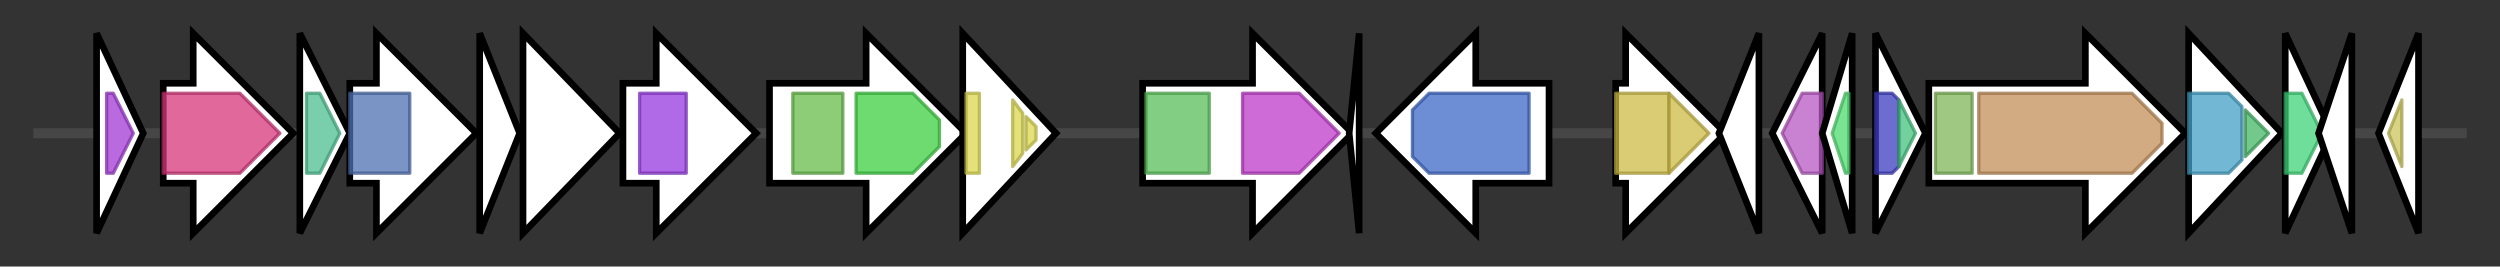 <svg version="1.1" baseProfile="full" xmlns="http://www.w3.org/2000/svg" width="750.467" height="80">
	<rect width="100%" height="100%" fill="#333333" stroke="none"/>
	<g>
		<line x1="10" y1="40.0" x2="740.467" y2="40.0" style="stroke:rgb(70,70,70); stroke-width:3 "/>
		<g>
			<title> (ctg21_175)</title>
			<polygon class=" (ctg21_175)" points="29,10 43,40 29,70" fill="rgb(255,255,255)" fill-opacity="1.0" stroke="rgb(0,0,0)" stroke-width="2"  />
			<g>
				<title>OsmC (PF02566)
"OsmC-like protein"</title>
				<polygon class="PF02566" points="32,28 34,28 40,40 34,52 32,52" stroke-linejoin="round" width="9" height="24" fill="rgb(161,56,212)" stroke="rgb(128,44,169)" stroke-width="1" opacity="0.75" />
			</g>
		</g>
		<g>
			<title> (ctg21_176)</title>
			<polygon class=" (ctg21_176)" points="49,25 58,25 58,10 88,40 58,70 58,55 49,55" fill="rgb(255,255,255)" fill-opacity="1.0" stroke="rgb(0,0,0)" stroke-width="2"  />
			<g>
				<title>Aminotran_5 (PF00266)
"Aminotransferase class-V"</title>
				<polygon class="PF00266" points="49,28 72,28 84,40 72,52 49,52" stroke-linejoin="round" width="36" height="24" fill="rgb(214,54,122)" stroke="rgb(171,43,97)" stroke-width="1" opacity="0.75" />
			</g>
		</g>
		<g>
			<title> (ctg21_177)</title>
			<polygon class=" (ctg21_177)" points="90,10 105,40 90,70" fill="rgb(255,255,255)" fill-opacity="1.0" stroke="rgb(0,0,0)" stroke-width="2"  />
			<g>
				<title>GCV_H (PF01597)
"Glycine cleavage H-protein"</title>
				<polygon class="PF01597" points="92,28 96,28 102,40 96,52 92,52" stroke-linejoin="round" width="11" height="24" fill="rgb(77,190,144)" stroke="rgb(61,152,115)" stroke-width="1" opacity="0.75" />
			</g>
		</g>
		<g>
			<title> (ctg21_178)</title>
			<polygon class=" (ctg21_178)" points="105,25 113,25 113,10 143,40 113,70 113,55 105,55" fill="rgb(255,255,255)" fill-opacity="1.0" stroke="rgb(0,0,0)" stroke-width="2"  />
			<g>
				<title>cobW (PF02492)
"CobW/HypB/UreG, nucleotide-binding domain"</title>
				<rect class="PF02492" x="105" y="28" stroke-linejoin="round" width="18" height="24" fill="rgb(79,112,178)" stroke="rgb(63,89,142)" stroke-width="1" opacity="0.75" />
			</g>
		</g>
		<g>
			<title> (ctg21_179)</title>
			<polygon class=" (ctg21_179)" points="144,10 156,40 144,70" fill="rgb(255,255,255)" fill-opacity="1.0" stroke="rgb(0,0,0)" stroke-width="2"  />
		</g>
		<g>
			<title> (ctg21_180)</title>
			<polygon class=" (ctg21_180)" points="157,10 186,40 157,70" fill="rgb(255,255,255)" fill-opacity="1.0" stroke="rgb(0,0,0)" stroke-width="2"  />
		</g>
		<g>
			<title> (ctg21_181)</title>
			<polygon class=" (ctg21_181)" points="187,25 197,25 197,10 227,40 197,70 197,55 187,55" fill="rgb(255,255,255)" fill-opacity="1.0" stroke="rgb(0,0,0)" stroke-width="2"  />
			<g>
				<title>Radical_SAM (PF04055)
"Radical SAM superfamily"</title>
				<rect class="PF04055" x="192" y="28" stroke-linejoin="round" width="14" height="24" fill="rgb(149,56,222)" stroke="rgb(119,44,177)" stroke-width="1" opacity="0.75" />
			</g>
		</g>
		<g>
			<title> (ctg21_182)</title>
			<polygon class=" (ctg21_182)" points="231,25 260,25 260,10 290,40 260,70 260,55 231,55" fill="rgb(255,255,255)" fill-opacity="1.0" stroke="rgb(0,0,0)" stroke-width="2"  />
			<g>
				<title>DUF116 (PF01976)
"Protein of unknown function DUF116"</title>
				<rect class="PF01976" x="238" y="28" stroke-linejoin="round" width="15" height="24" fill="rgb(103,188,75)" stroke="rgb(82,150,60)" stroke-width="1" opacity="0.75" />
			</g>
			<g>
				<title>polyprenyl_synt (PF00348)
"Polyprenyl synthetase"</title>
				<polygon class="PF00348" points="257,28 274,28 282,36 282,44 274,52 257,52" stroke-linejoin="round" width="25" height="24" fill="rgb(61,206,65)" stroke="rgb(48,164,52)" stroke-width="1" opacity="0.75" />
			</g>
		</g>
		<g>
			<title> (ctg21_183)</title>
			<polygon class=" (ctg21_183)" points="289,10 317,40 289,70" fill="rgb(255,255,255)" fill-opacity="1.0" stroke="rgb(0,0,0)" stroke-width="2"  />
			<g>
				<title>Prenyltrans (PF00432)
"Prenyltransferase and squalene oxidase repeat"</title>
				<rect class="PF00432" x="290" y="28" stroke-linejoin="round" width="4" height="24" fill="rgb(218,215,79)" stroke="rgb(174,172,63)" stroke-width="1" opacity="0.75" />
			</g>
			<g>
				<title>Prenyltrans (PF00432)
"Prenyltransferase and squalene oxidase repeat"</title>
				<polygon class="PF00432" points="304,30 307,34 307,46 304,50" stroke-linejoin="round" width="3" height="24" fill="rgb(218,215,79)" stroke="rgb(174,172,63)" stroke-width="1" opacity="0.75" />
			</g>
			<g>
				<title>Prenyltrans (PF00432)
"Prenyltransferase and squalene oxidase repeat"</title>
				<polygon class="PF00432" points="308,35 311,38 311,42 308,45" stroke-linejoin="round" width="3" height="24" fill="rgb(218,215,79)" stroke="rgb(174,172,63)" stroke-width="1" opacity="0.75" />
			</g>
			<g>
				<title>Prenyltrans (PF00432)
"Prenyltransferase and squalene oxidase repeat"</title>
				<polygon class="PF00432" points="313,40 313,40 313,40" stroke-linejoin="round" width="3" height="24" fill="rgb(218,215,79)" stroke="rgb(174,172,63)" stroke-width="1" opacity="0.75" />
			</g>
		</g>
		<g>
			<title> (ctg21_184)</title>
			<polygon class=" (ctg21_184)" points="343,25 376,25 376,10 406,40 376,70 376,55 343,55" fill="rgb(255,255,255)" fill-opacity="1.0" stroke="rgb(0,0,0)" stroke-width="2"  />
			<g>
				<title>SQHop_cyclase_N (PF13249)
"Squalene-hopene cyclase N-terminal domain"</title>
				<rect class="PF13249" x="344" y="28" stroke-linejoin="round" width="19" height="24" fill="rgb(88,190,89)" stroke="rgb(70,152,71)" stroke-width="1" opacity="0.75" />
			</g>
			<g>
				<title>SQHop_cyclase_C (PF13243)
"Squalene-hopene cyclase C-terminal domain"</title>
				<polygon class="PF13243" points="373,28 390,28 402,40 390,52 373,52" stroke-linejoin="round" width="31" height="24" fill="rgb(191,58,201)" stroke="rgb(152,46,160)" stroke-width="1" opacity="0.75" />
			</g>
		</g>
		<g>
			<title> (ctg21_185)</title>
			<polygon class=" (ctg21_185)" points="405,40 408,10 408,70" fill="rgb(255,255,255)" fill-opacity="1.0" stroke="rgb(0,0,0)" stroke-width="2"  />
		</g>
		<g>
			<title> (ctg21_186)</title>
			<polygon class=" (ctg21_186)" points="465,25 443,25 443,10 413,40 443,70 443,55 465,55" fill="rgb(255,255,255)" fill-opacity="1.0" stroke="rgb(0,0,0)" stroke-width="2"  />
			<g>
				<title>Sulfatase (PF00884)
"Sulfatase"</title>
				<polygon class="PF00884" points="424,33 429,28 459,28 459,52 429,52 424,47" stroke-linejoin="round" width="35" height="24" fill="rgb(61,103,198)" stroke="rgb(48,82,158)" stroke-width="1" opacity="0.75" />
			</g>
		</g>
		<g>
			<title> (ctg21_187)</title>
			<polygon class=" (ctg21_187)" points="485,25 488,25 488,10 518,40 488,70 488,55 485,55" fill="rgb(255,255,255)" fill-opacity="1.0" stroke="rgb(0,0,0)" stroke-width="2"  />
			<g>
				<title>FmdA_AmdA (PF03069)
"Acetamidase/Formamidase family"</title>
				<rect class="PF03069" x="485" y="28" stroke-linejoin="round" width="16" height="24" fill="rgb(205,187,71)" stroke="rgb(164,149,56)" stroke-width="1" opacity="0.75" />
			</g>
			<g>
				<title>FmdA_AmdA (PF03069)
"Acetamidase/Formamidase family"</title>
				<polygon class="PF03069" points="501,28 501,28 513,40 501,52 501,52" stroke-linejoin="round" width="14" height="24" fill="rgb(205,187,71)" stroke="rgb(164,149,56)" stroke-width="1" opacity="0.75" />
			</g>
		</g>
		<g>
			<title> (ctg21_188)</title>
			<polygon class=" (ctg21_188)" points="516,40 528,10 528,70" fill="rgb(255,255,255)" fill-opacity="1.0" stroke="rgb(0,0,0)" stroke-width="2"  />
		</g>
		<g>
			<title> (ctg21_189)</title>
			<polygon class=" (ctg21_189)" points="532,40 547,10 547,70" fill="rgb(255,255,255)" fill-opacity="1.0" stroke="rgb(0,0,0)" stroke-width="2"  />
			<g>
				<title>YgbB (PF02542)
"YgbB family"</title>
				<polygon class="PF02542" points="535,40 541,28 547,28 547,52 541,52" stroke-linejoin="round" width="15" height="24" fill="rgb(183,87,193)" stroke="rgb(146,69,154)" stroke-width="1" opacity="0.75" />
			</g>
		</g>
		<g>
			<title> (ctg21_190)</title>
			<polygon class=" (ctg21_190)" points="547,40 556,10 556,70" fill="rgb(255,255,255)" fill-opacity="1.0" stroke="rgb(0,0,0)" stroke-width="2"  />
			<g>
				<title>Acylphosphatase (PF00708)
"Acylphosphatase"</title>
				<polygon class="PF00708" points="550,40 554,28 555,28 555,52 554,52" stroke-linejoin="round" width="8" height="24" fill="rgb(79,219,111)" stroke="rgb(63,175,88)" stroke-width="1" opacity="0.75" />
			</g>
		</g>
		<g>
			<title> (ctg21_191)</title>
			<polygon class=" (ctg21_191)" points="563,10 578,40 563,70" fill="rgb(255,255,255)" fill-opacity="1.0" stroke="rgb(0,0,0)" stroke-width="2"  />
			<g>
				<title>Fer2 (PF00111)
"2Fe-2S iron-sulfur cluster binding domain"</title>
				<polygon class="PF00111" points="563,28 568,28 570,30 570,50 568,52 563,52" stroke-linejoin="round" width="7" height="24" fill="rgb(60,59,191)" stroke="rgb(48,47,152)" stroke-width="1" opacity="0.75" />
			</g>
			<g>
				<title>Fer2_2 (PF01799)
"[2Fe-2S] binding domain"</title>
				<polygon class="PF01799" points="570,30 575,40 570,50" stroke-linejoin="round" width="7" height="24" fill="rgb(67,193,124)" stroke="rgb(53,154,99)" stroke-width="1" opacity="0.75" />
			</g>
		</g>
		<g>
			<title> (ctg21_192)</title>
			<polygon class=" (ctg21_192)" points="579,25 626,25 626,10 656,40 626,70 626,55 579,55" fill="rgb(255,255,255)" fill-opacity="1.0" stroke="rgb(0,0,0)" stroke-width="2"  />
			<g>
				<title>Ald_Xan_dh_C (PF01315)
"Aldehyde oxidase and xanthine dehydrogenase, a/b hammerhead domain"</title>
				<rect class="PF01315" x="581" y="28" stroke-linejoin="round" width="11" height="24" fill="rgb(127,182,88)" stroke="rgb(101,145,70)" stroke-width="1" opacity="0.75" />
			</g>
			<g>
				<title>Ald_Xan_dh_C2 (PF02738)
"Molybdopterin-binding domain of aldehyde dehydrogenase"</title>
				<polygon class="PF02738" points="594,28 640,28 649,37 649,43 640,52 594,52" stroke-linejoin="round" width="55" height="24" fill="rgb(194,143,89)" stroke="rgb(155,114,71)" stroke-width="1" opacity="0.75" />
			</g>
		</g>
		<g>
			<title> (ctg21_193)</title>
			<polygon class=" (ctg21_193)" points="657,10 685,40 657,70" fill="rgb(255,255,255)" fill-opacity="1.0" stroke="rgb(0,0,0)" stroke-width="2"  />
			<g>
				<title>FAD_binding_5 (PF00941)
"FAD binding domain in molybdopterin dehydrogenase"</title>
				<polygon class="PF00941" points="657,28 669,28 673,32 673,48 669,52 657,52" stroke-linejoin="round" width="16" height="24" fill="rgb(67,160,198)" stroke="rgb(53,128,158)" stroke-width="1" opacity="0.75" />
			</g>
			<g>
				<title>CO_deh_flav_C (PF03450)
"CO dehydrogenase flavoprotein C-terminal domain"</title>
				<polygon class="PF03450" points="674,33 681,40 674,47" stroke-linejoin="round" width="10" height="24" fill="rgb(68,181,100)" stroke="rgb(54,144,80)" stroke-width="1" opacity="0.75" />
			</g>
		</g>
		<g>
			<title> (ctg21_194)</title>
			<polygon class=" (ctg21_194)" points="686,10 700,40 686,70" fill="rgb(255,255,255)" fill-opacity="1.0" stroke="rgb(0,0,0)" stroke-width="2"  />
			<g>
				<title>COXG (PF06240)
"Carbon monoxide dehydrogenase subunit G (CoxG)"</title>
				<polygon class="PF06240" points="686,28 691,28 697,40 691,52 686,52" stroke-linejoin="round" width="13" height="24" fill="rgb(63,211,120)" stroke="rgb(50,168,96)" stroke-width="1" opacity="0.75" />
			</g>
		</g>
		<g>
			<title> (ctg21_195)</title>
			<polygon class=" (ctg21_195)" points="696,40 706,10 706,70" fill="rgb(255,255,255)" fill-opacity="1.0" stroke="rgb(0,0,0)" stroke-width="2"  />
		</g>
		<g>
			<title> (ctg21_196)</title>
			<polygon class=" (ctg21_196)" points="714,40 726,10 726,70" fill="rgb(255,255,255)" fill-opacity="1.0" stroke="rgb(0,0,0)" stroke-width="2"  />
			<g>
				<title>ATP-synt_C (PF00137)
"ATP synthase subunit C"</title>
				<polygon class="PF00137" points="717,40 721,30 721,50" stroke-linejoin="round" width="6" height="24" fill="rgb(202,197,90)" stroke="rgb(161,157,72)" stroke-width="1" opacity="0.75" />
			</g>
		</g>
	</g>
</svg>
